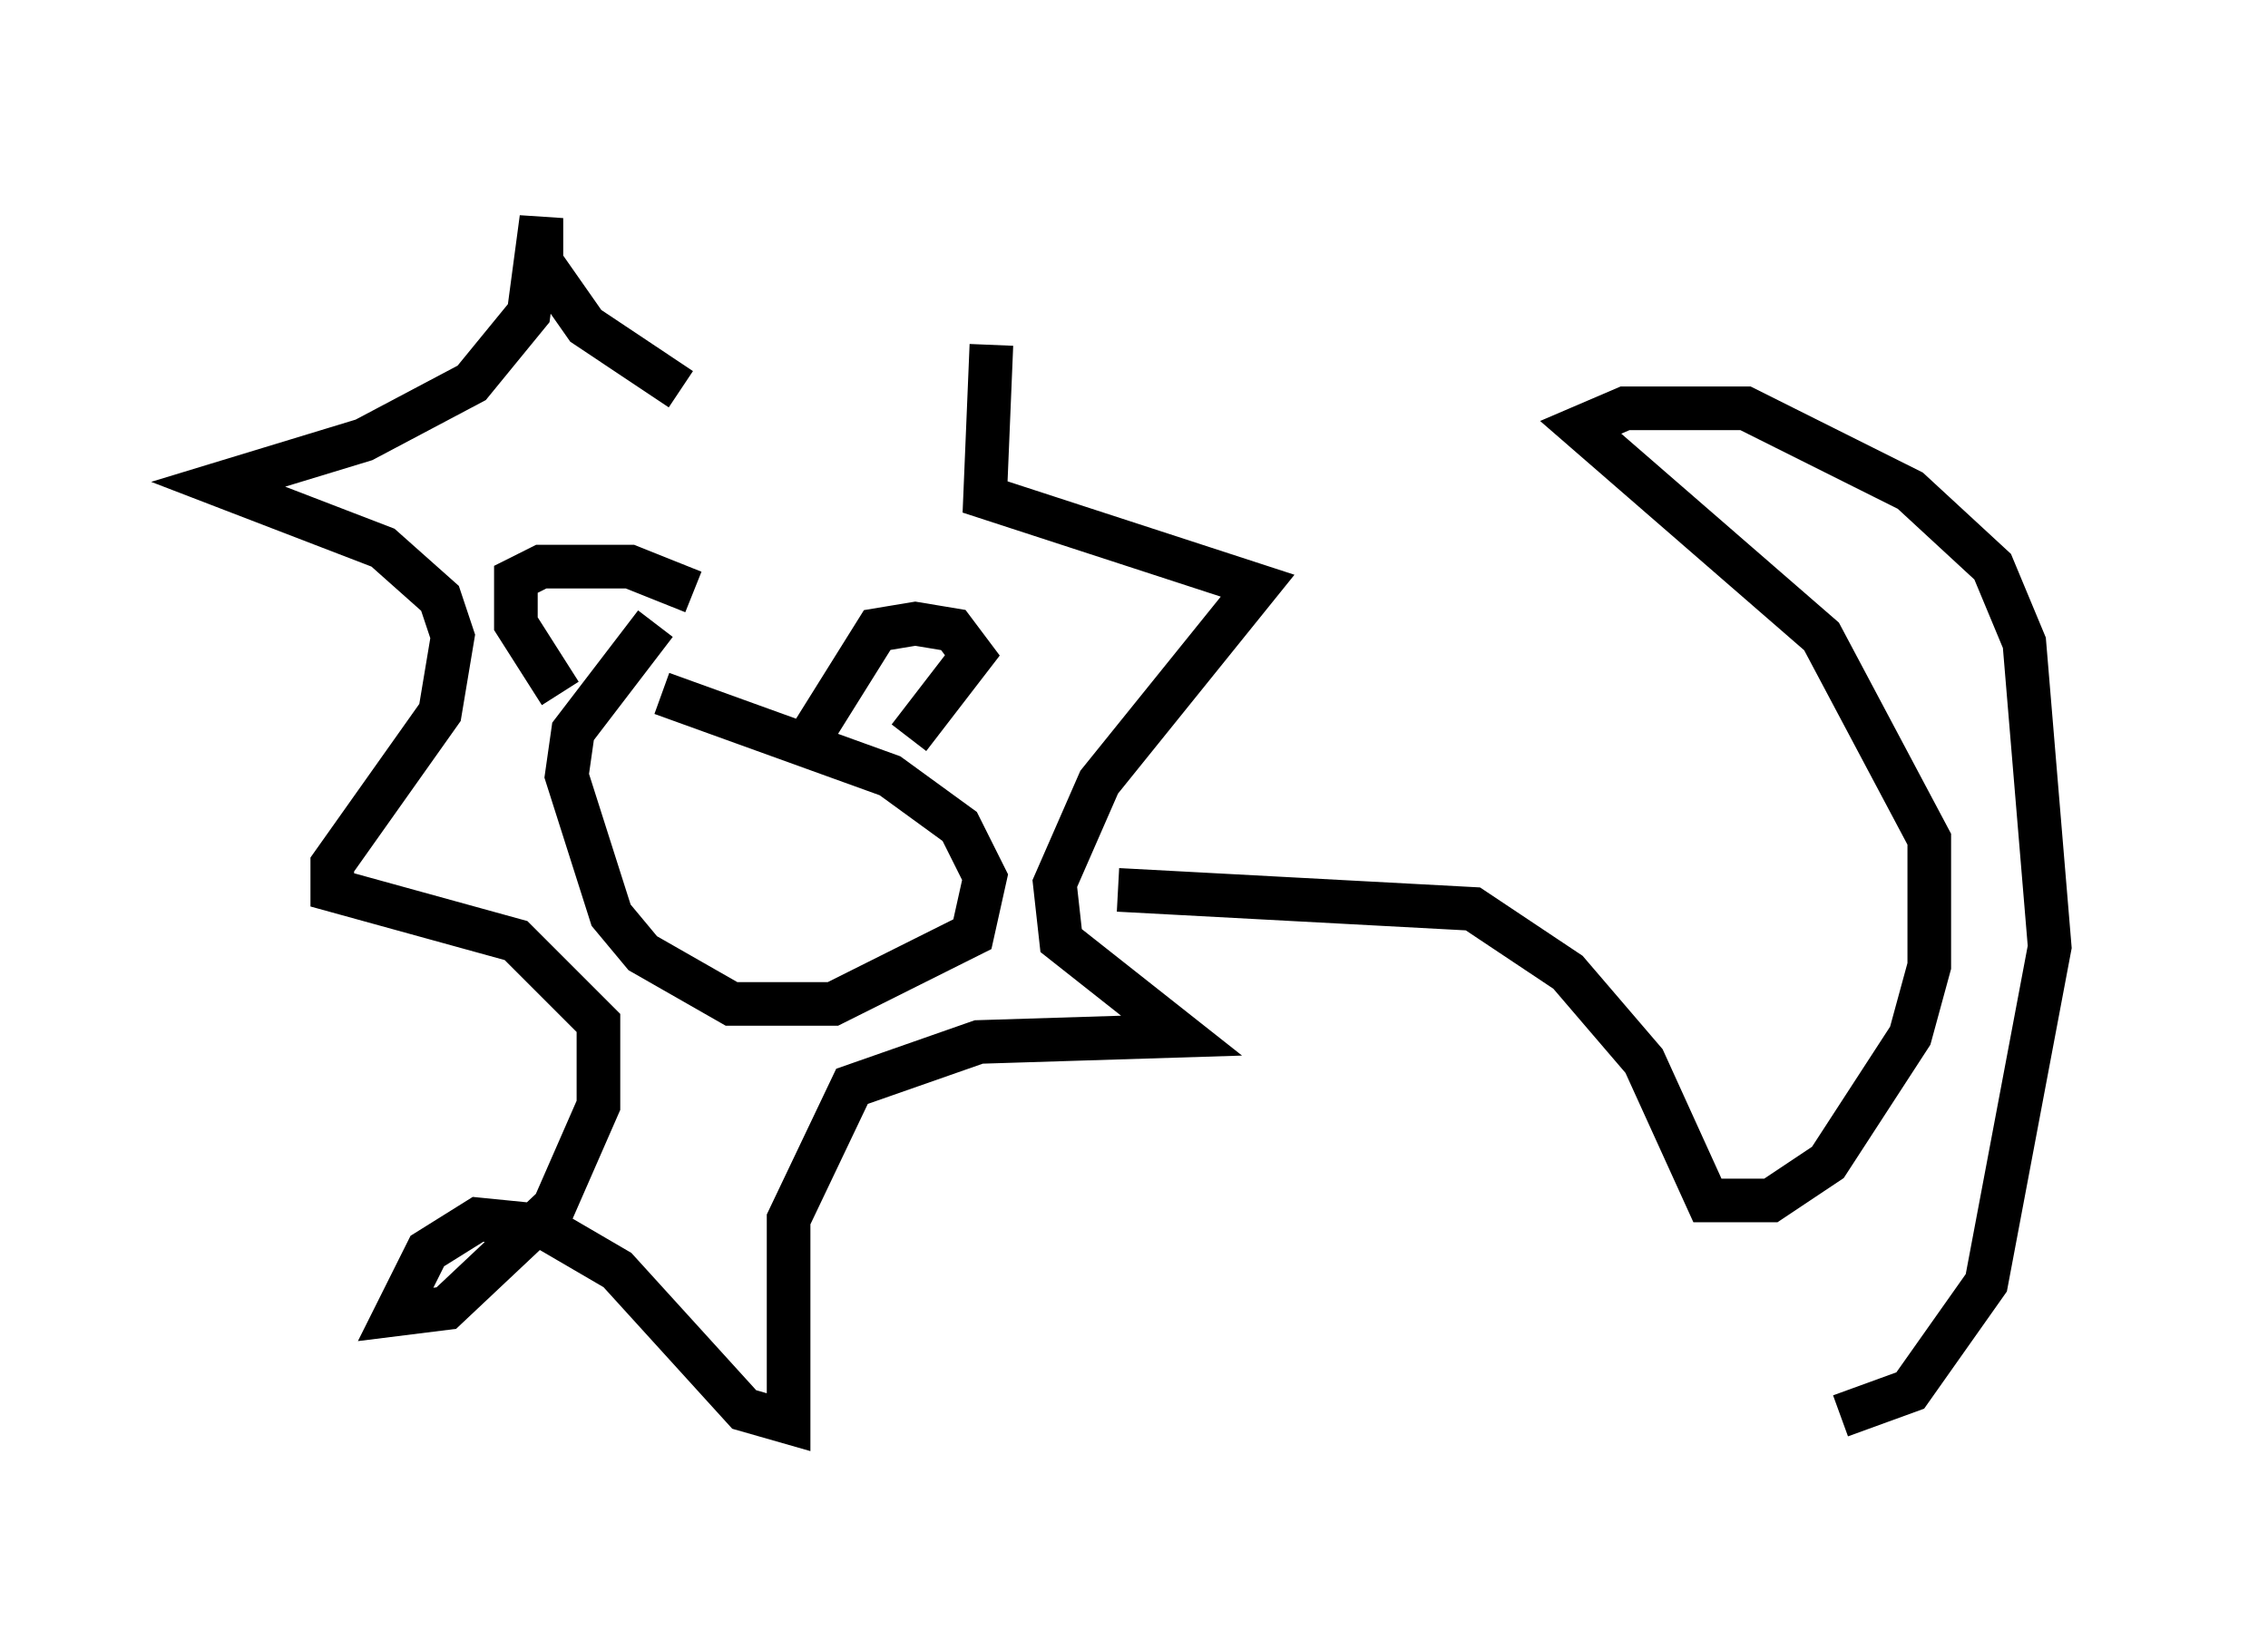 <?xml version="1.0" encoding="utf-8" ?>
<svg baseProfile="full" height="37.598" version="1.1" width="51.978" xmlns="http://www.w3.org/2000/svg" xmlns:ev="http://www.w3.org/2001/xml-events" xmlns:xlink="http://www.w3.org/1999/xlink"><defs /><rect fill="white" height="37.598" width="51.978" x="0" y="0" /><path d="M18.073, 9.793 m4.648, -1.888 l-0.145, 3.486 6.246, 2.034 l-3.631, 4.503 -1.017, 2.324 l0.145, 1.307 2.76, 2.179 l-4.648, 0.145 -2.905, 1.017 l-1.453, 3.05 0.0, 4.648 l-1.017, -0.291 -2.905, -3.196 l-1.743, -1.017 -1.453, -0.145 l-1.162, 0.726 -0.726, 1.453 l1.162, -0.145 2.469, -2.324 l1.017, -2.324 0.0, -1.888 l-1.888, -1.888 -4.212, -1.162 l0.0, -0.581 2.469, -3.486 l0.291, -1.743 -0.291, -0.872 l-1.307, -1.162 -3.777, -1.453 l3.341, -1.017 2.469, -1.307 l1.307, -1.598 0.291, -2.179 l0.0, 1.017 1.017, 1.453 l2.179, 1.453 m-0.436, 6.972 l5.229, 1.888 1.598, 1.162 l0.581, 1.162 -0.291, 1.307 l-3.196, 1.598 -2.324, 0.0 l-2.034, -1.162 -0.726, -0.872 l-1.017, -3.196 0.145, -1.017 l1.888, -2.469 m5.81, 2.615 l1.453, -1.888 -0.436, -0.581 l-0.872, -0.145 -0.872, 0.145 l-1.453, 2.324 m-2.76, -3.196 l-1.453, -0.581 -2.034, 0.0 l-0.581, 0.291 0.0, 1.017 l1.017, 1.598 m12.782, 4.503 l8.134, 0.436 2.179, 1.453 l1.743, 2.034 1.453, 3.196 l1.453, 0.0 1.307, -0.872 l1.888, -2.905 0.436, -1.598 l0.0, -2.905 -2.469, -4.648 l-5.52, -4.793 1.017, -0.436 l2.76, 0.0 3.777, 1.888 l1.888, 1.743 0.726, 1.743 l0.581, 6.972 -1.453, 7.698 l-1.743, 2.469 -1.598, 0.581 " fill="none" stroke="black" stroke-width="1" /></svg>